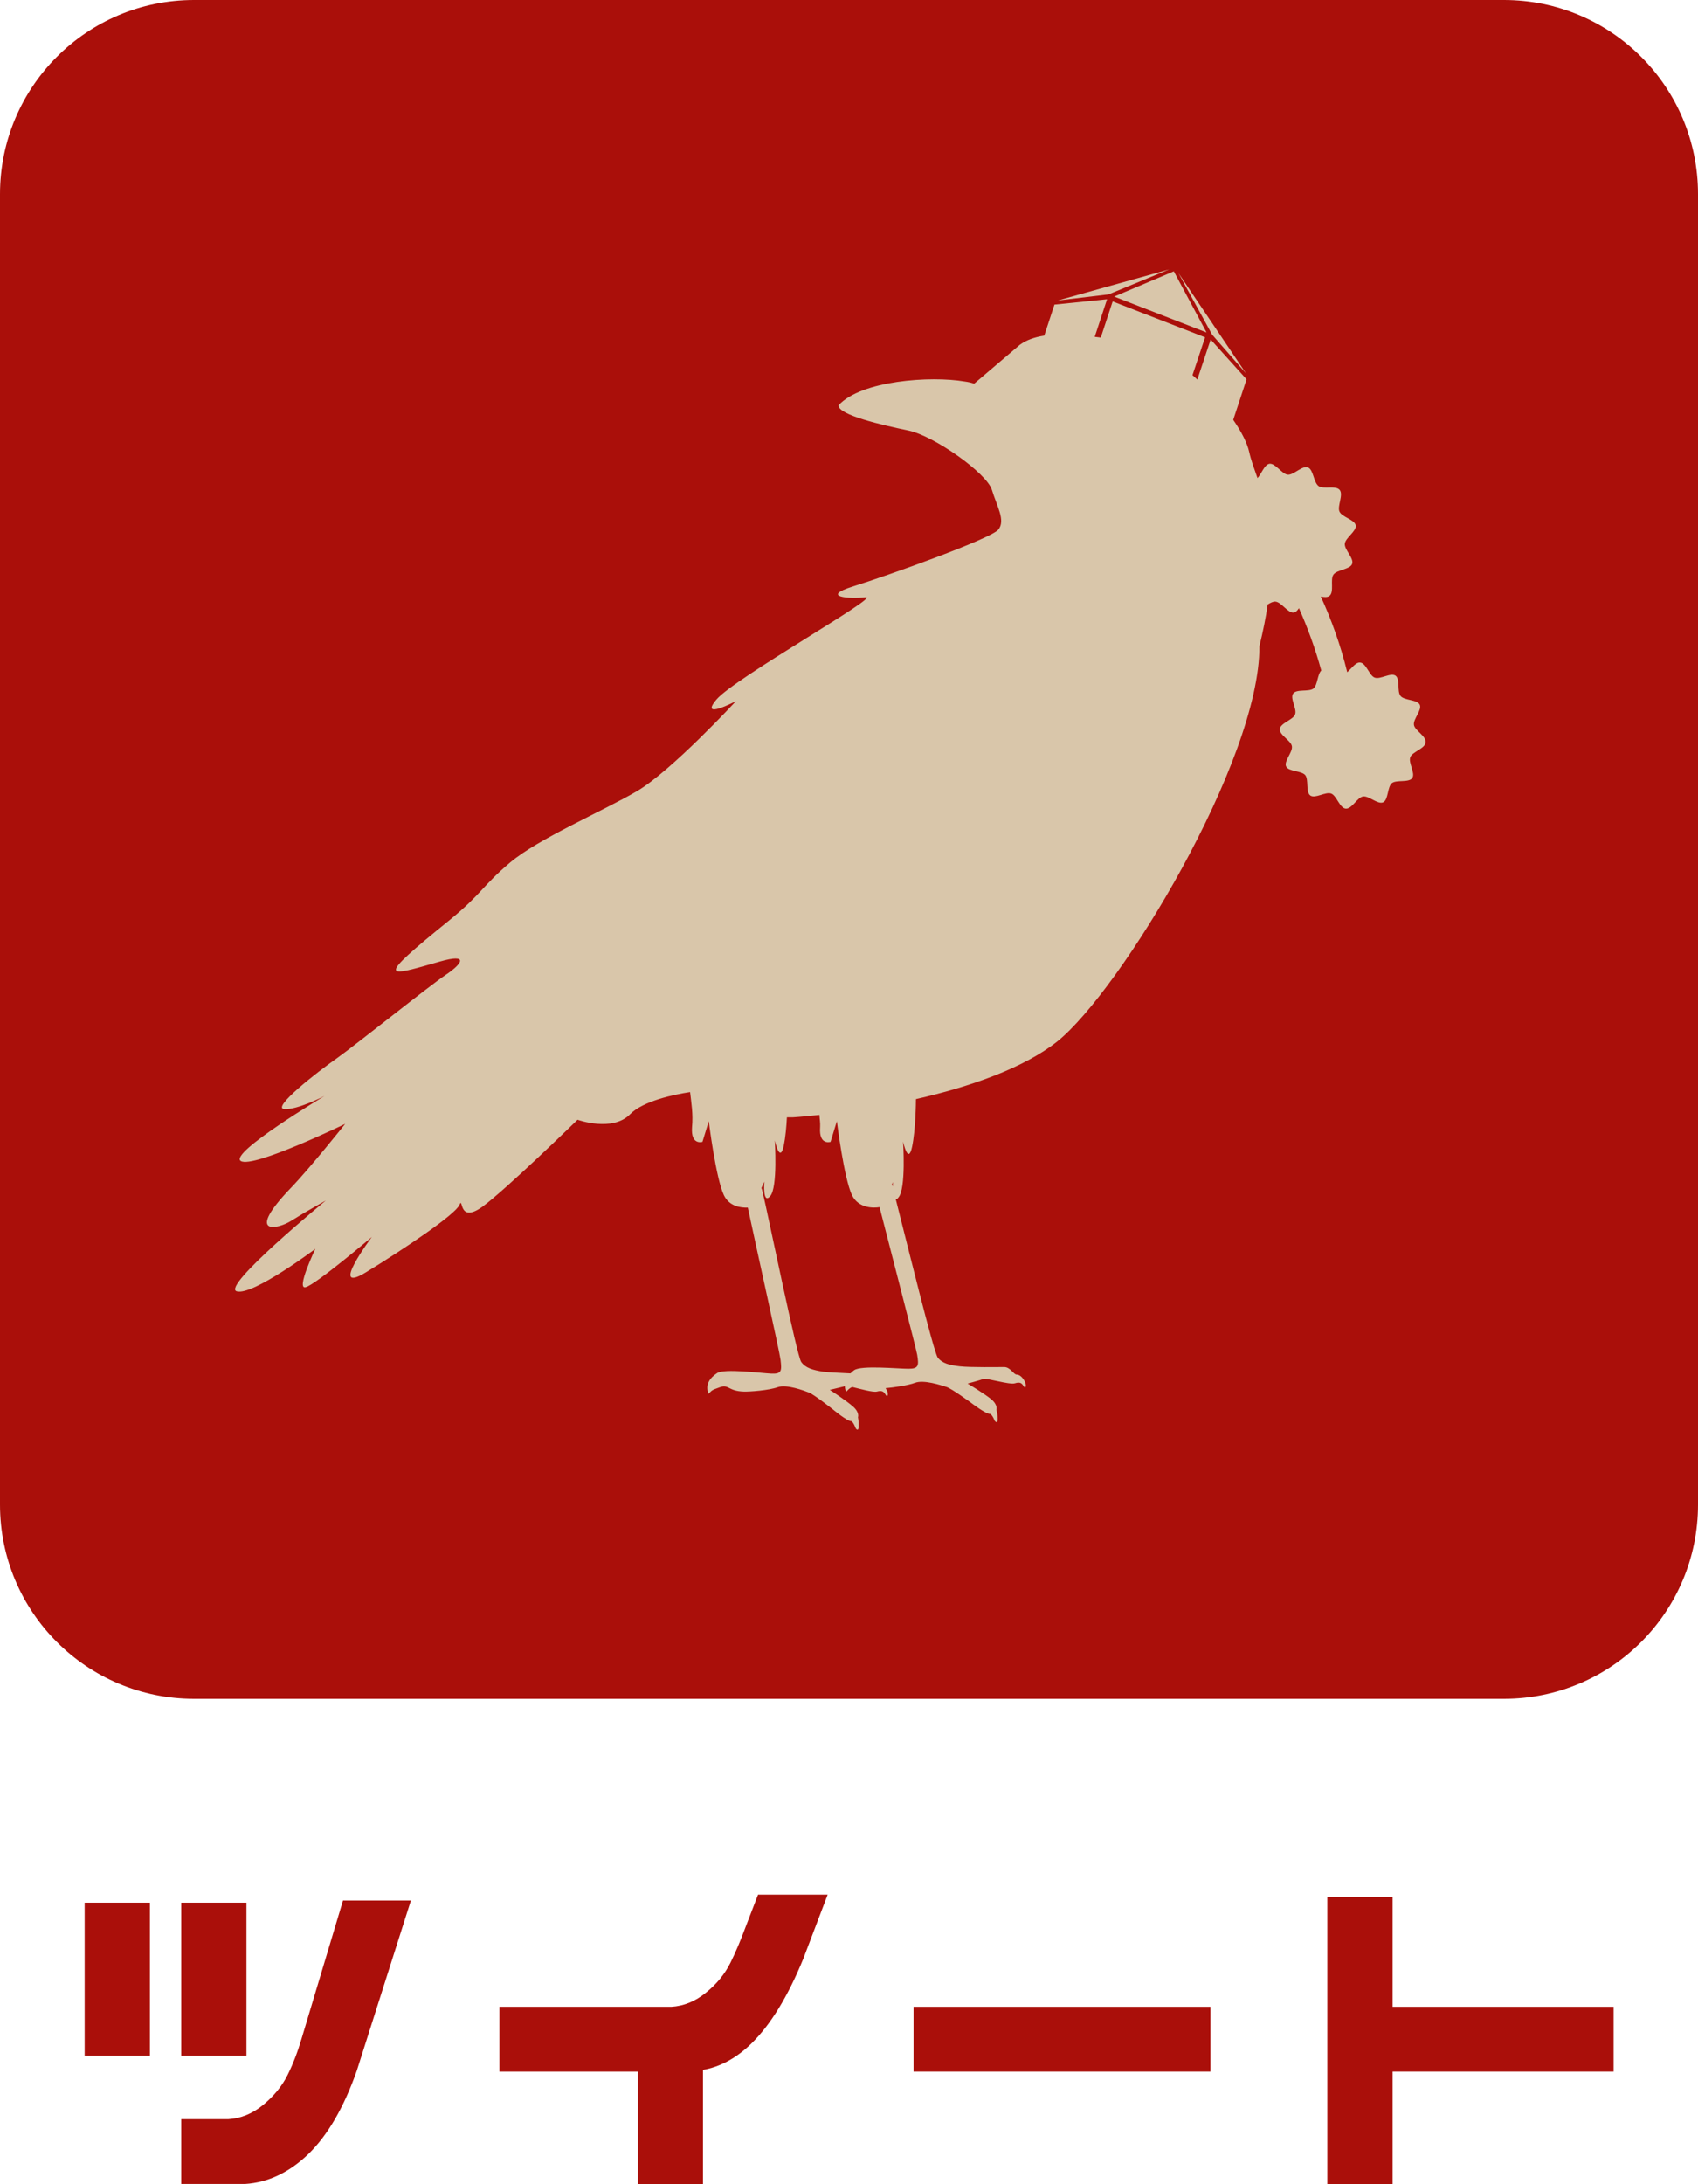 <svg enable-background="new 0 0 70 90" viewBox="0 0 70 90" xmlns="http://www.w3.org/2000/svg"><g fill="#aa0f0a"><path d="m62 70h-54c-4.42 0-8-3.58-8-8v-54c0-4.42 3.58-8 8-8h54c4.42 0 8 3.58 8 8v54c0 4.42-3.58 8-8 8z"/><path d="m6.18 78.4v6.3h-2.69v-6.3zm10.76-.09-2.23 7.01c-.53 1.51-1.2 2.66-1.99 3.43-.8.77-1.67 1.18-2.61 1.24h-2.64v-2.67h1.95c.5-.03.98-.22 1.42-.58s.78-.77 1.01-1.23.42-.96.58-1.5l1.71-5.7zm-6.78.09v6.3h-2.69v-6.3z"/><path d="m33.12 80.7c-.64 1.57-1.36 2.74-2.15 3.51-.62.6-1.29.96-1.99 1.08v4.71h-2.69v-4.64h-5.7v-2.67h7.09c.5-.03.98-.22 1.42-.58.45-.36.78-.77 1.01-1.23s.43-.95.62-1.46l.52-1.35h2.87z"/><path d="m37.66 82.69h12.24v2.67h-12.24z"/><path d="m57.41 78.17v4.52h9.11v2.67h-9.11v4.64h-2.69v-11.83z"/></g><path d="m49.74 13.7-1.35-2.52-2.46 1.04z" fill="#d9c6aa"/><path d="m48.2 11.1-4.59 1.28 2.09-.25z" fill="#d9c6aa"/><path d="m51.37 15.39-2.79-4.14 1.39 2.54z" fill="#d9c6aa"/><path d="m58.29 29.87c-.04-.24.34-.61.24-.83s-.63-.17-.79-.36-.01-.7-.21-.84-.63.17-.86.08c-.22-.08-.35-.6-.6-.62-.18-.02-.36.25-.53.4-.28-1.14-.66-2.18-1.09-3.12.14.03.28.04.36-.03.2-.16.02-.67.16-.87.15-.21.68-.21.77-.44s-.32-.59-.3-.83c.02-.25.49-.52.45-.76s-.57-.34-.67-.57c-.1-.22.17-.69.01-.89s-.67-.02-.87-.16c-.21-.15-.21-.68-.44-.77s-.59.32-.83.3-.52-.49-.76-.45c-.21.04-.32.41-.49.59-.14-.4-.27-.75-.34-1.07-.08-.37-.32-.84-.66-1.33l.55-1.67-1.48-1.64-.55 1.65c-.07-.06-.13-.13-.2-.18l.52-1.56-3.81-1.48-.49 1.49c-.09-.01-.17-.02-.25-.03l.51-1.55-2.17.22-.42 1.28c-.39.06-.74.18-1.01.38l-1.88 1.6c-.11-.04-.24-.07-.39-.09-1.41-.24-4.27-.04-5.2.98-.03.4 1.82.82 2.88 1.04s3.22 1.75 3.44 2.44c.21.69.57 1.26.27 1.64s-4.6 1.91-5.98 2.34-.18.53.5.45-5.39 3.33-6.14 4.21c-.74.88.8.07.8.07s-2.66 2.88-4.08 3.71-4.07 1.96-5.23 2.94-1.15 1.27-2.48 2.36c-3.18 2.57-2.62 2.35-.41 1.72 1.19-.34.94.08.22.56-.71.48-3.6 2.8-4.45 3.41-.86.6-2.73 2.07-2.19 2.11s1.66-.54 1.66-.54-3.97 2.37-3.45 2.68c.51.31 4.3-1.53 4.3-1.53s-1.44 1.81-2.24 2.64c-1.92 2-.54 1.71.02 1.35.57-.36 1.42-.83 1.42-.83s-4.33 3.55-3.67 3.74 3.24-1.75 3.24-1.75-.81 1.69-.4 1.58c.41-.1 2.73-2.07 2.73-2.07s-1.81 2.41-.25 1.46 3.7-2.39 3.86-2.78c.17-.39-.07.8.94.08 1-.73 3.93-3.59 3.93-3.59s1.44.52 2.17-.23c.53-.54 1.8-.81 2.47-.91.05.45.13.9.08 1.44-.06.77.43.61.43.61l.26-.85s.29 2.34.62 3.04c.22.47.69.53.99.52.4 1.88 1.31 5.94 1.35 6.28.05.44.05.58-.38.56s-1.94-.22-2.24-.02-.5.48-.35.85c.15-.14.1-.14.47-.27s.33.16.98.18c.24.01 1.04-.05 1.4-.18.37-.13 1.08.14 1.29.22s.98.69.98.69.61.51.77.49c.09.05.18.3.18.3s.11.15.12-.07-.03-.39-.03-.39.08-.19-.2-.44-.96-.69-.96-.69.47-.11.62-.15c0 .07.02.15.05.23.11-.1.11-.13.25-.2.33.08.86.23 1.02.19.22-.06.29.01.36.13s.14.01.05-.19c-.02-.03-.04-.05-.05-.08.33-.03.91-.11 1.21-.22.36-.14 1.08.1 1.3.17s1.01.65 1.01.65.62.48.79.46c.1.05.19.29.19.29s.12.15.12-.07-.05-.39-.05-.39.07-.19-.21-.43c-.29-.24-.98-.65-.98-.65s.53-.14.65-.19 1.08.25 1.3.18.29 0 .36.12.14 0 .05-.19c-.1-.19-.22-.29-.34-.29s-.26-.31-.51-.31c-.24 0-1.39.02-1.83-.03-.43-.05-.72-.12-.91-.36-.17-.22-1.3-4.84-1.73-6.52.03 0 .07-.02.11-.08.32-.36.19-2.3.19-2.3s.21.98.37.22c.15-.72.16-1.84.16-1.97 2.2-.5 4.43-1.27 5.82-2.37 2.6-2.08 8.36-11.57 8.34-16.29.15-.62.27-1.2.34-1.72.11-.07.23-.13.32-.12.25.02.52.49.76.45.08-.01.15-.09.21-.18.35.79.67 1.65.92 2.57-.16.15-.15.6-.32.74-.19.15-.7.01-.84.21s.17.63.08.86c-.08.22-.6.35-.63.6-.02.25.46.47.5.71s-.34.62-.24.83c.1.22.63.17.79.36.15.19.01.7.21.84s.63-.17.86-.08c.22.08.35.6.6.62s.47-.46.71-.5.61.34.83.24.17-.63.36-.79c.19-.15.7-.01.84-.21s-.17-.63-.08-.86c.08-.22.6-.35.63-.6.04-.27-.44-.49-.48-.73zm-21.48 18.84s-.01.08-.01.18c-.01-.03-.02-.06-.03-.09zm1 7.11c.07.44.07.58-.36.58s-1.95-.15-2.24.06c-.06.04-.1.09-.15.13-.41-.02-.88-.04-1.13-.07-.43-.07-.72-.15-.9-.4s-1.33-5.9-1.59-7c-.01-.06-.03-.11-.05-.17l.12-.26s-.08.96.24.6.19-2.3.19-2.3.21.98.37.22c.07-.34.11-.78.13-1.17h.24c.33-.02.7-.06 1.1-.1.01.17.04.32.03.5-.06.77.43.61.43.61l.26-.85s.29 2.34.62 3.04c.27.56.9.54 1.14.5.49 1.92 1.49 5.75 1.55 6.08z" fill="#d9c6aa"/></svg>